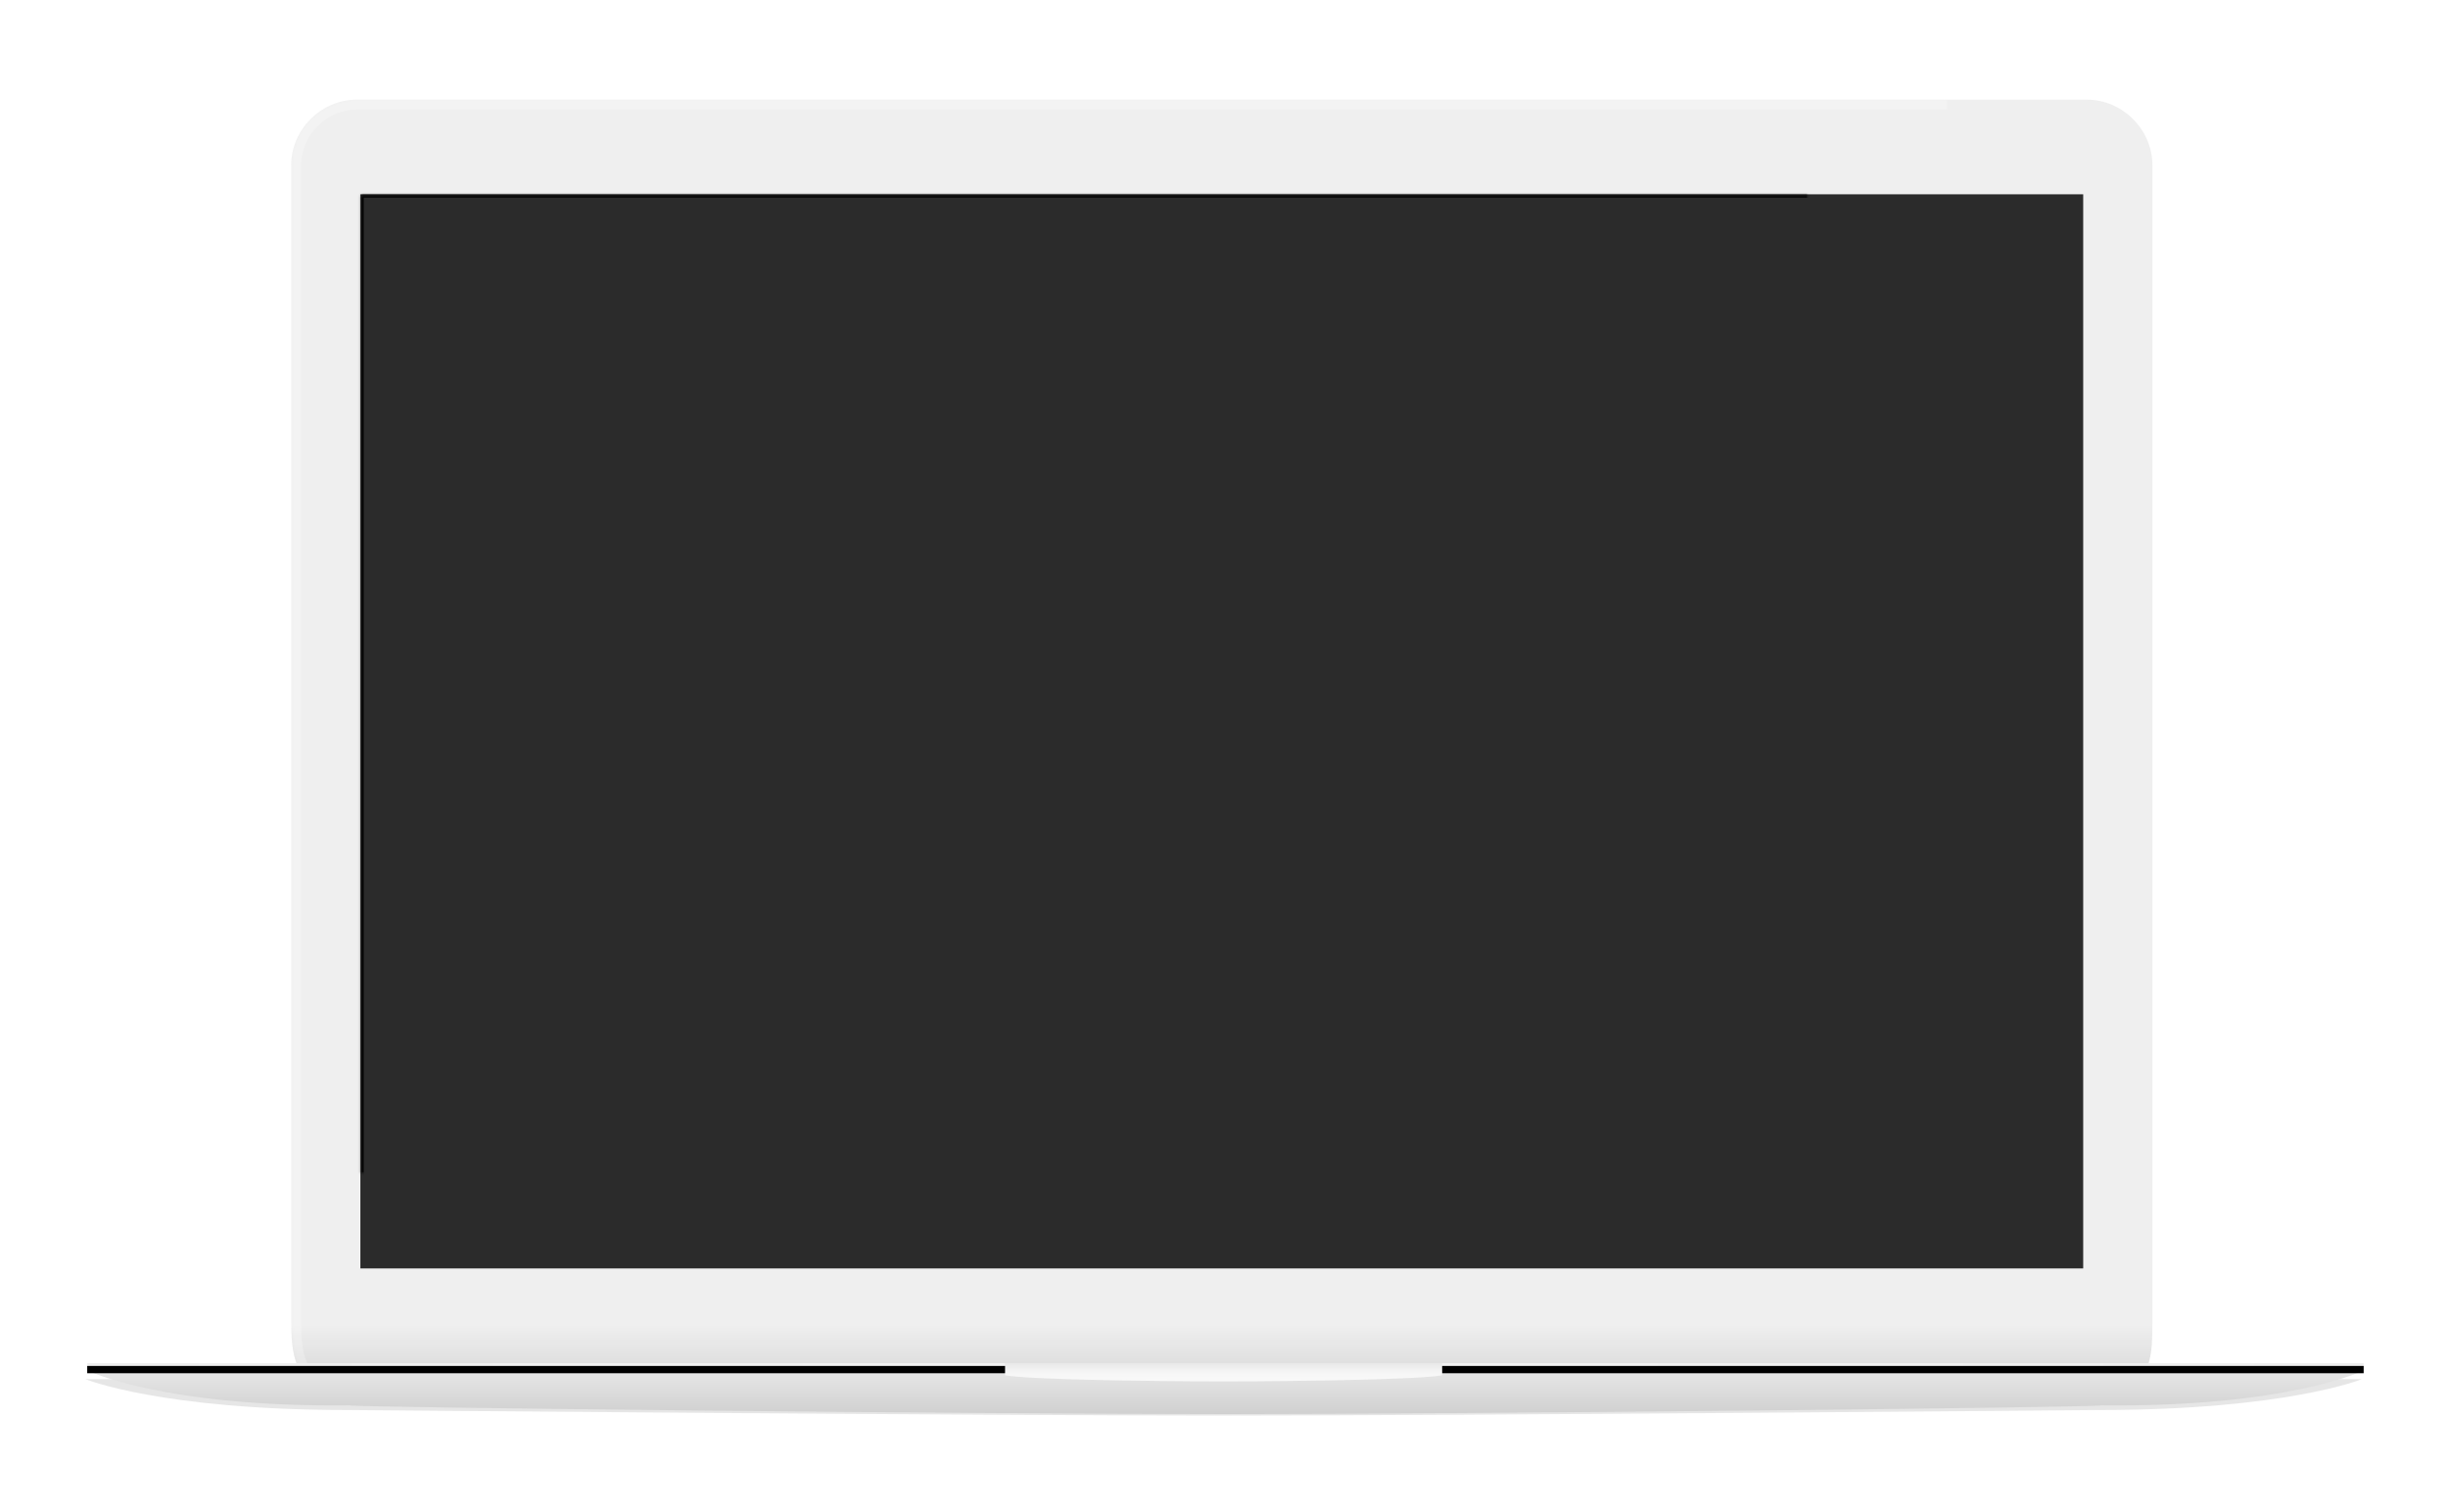 <?xml version="1.0" encoding="UTF-8"?>
<svg width="860px" height="531px" viewBox="0 0 860 531" version="1.1" xmlns="http://www.w3.org/2000/svg" xmlns:xlink="http://www.w3.org/1999/xlink">
    <!-- Generator: Sketch 42 (36781) - http://www.bohemiancoding.com/sketch -->
    <title>macbook</title>
    <desc>Created with Sketch.</desc>
    <defs>
        <filter x="-50%" y="-50%" width="200%" height="200%" filterUnits="objectBoundingBox" id="filter-1">
            <feOffset dx="0" dy="28" in="SourceAlpha" result="shadowOffsetOuter1"></feOffset>
            <feGaussianBlur stdDeviation="17.5" in="shadowOffsetOuter1" result="shadowBlurOuter1"></feGaussianBlur>
            <feColorMatrix values="0 0 0 0 0   0 0 0 0 0   0 0 0 0 0  0 0 0 0.2 0" type="matrix" in="shadowBlurOuter1" result="shadowMatrixOuter1"></feColorMatrix>
            <feMerge>
                <feMergeNode in="shadowMatrixOuter1"></feMergeNode>
                <feMergeNode in="SourceGraphic"></feMergeNode>
            </feMerge>
        </filter>
        <path d="M799.73,448.468 C799.73,448.468 773.323,459.315 707.31,459.315 C707.31,459.315 486.236,461.259 399.865,461.259 C313.494,461.259 92.42,459.315 92.42,459.315 C26.407,459.315 0,448.468 0,448.468 L799.73,448.468 Z" id="path-2"></path>
        <filter x="-50%" y="-50%" width="200%" height="200%" filterUnits="objectBoundingBox" id="filter-3">
            <feGaussianBlur stdDeviation="11.63 0" in="SourceGraphic"></feGaussianBlur>
        </filter>
        <filter x="-50%" y="-50%" width="200%" height="200%" filterUnits="objectBoundingBox" id="filter-4">
            <feOffset dx="0" dy="1" in="SourceAlpha" result="shadowOffsetOuter1"></feOffset>
            <feGaussianBlur stdDeviation="2.5" in="shadowOffsetOuter1" result="shadowBlurOuter1"></feGaussianBlur>
            <feColorMatrix values="0 0 0 0 0   0 0 0 0 0   0 0 0 0 0  0 0 0 1 0" type="matrix" in="shadowBlurOuter1"></feColorMatrix>
        </filter>
        <linearGradient x1="50%" y1="100%" x2="50%" y2="95.361%" id="linearGradient-5">
            <stop stop-color="#000000" offset="0%"></stop>
            <stop stop-color="#000000" stop-opacity="0" offset="100%"></stop>
        </linearGradient>
        <path d="M95.328,0 L703.123,0 C715.64,0 726.155,10.516 726.155,23.023 L726.155,428.483 C726.155,440.99 726.078,451.506 713.359,451.506 L86.371,451.506 C73.491,451.506 72.296,440.99 72.296,428.483 L72.296,23.023 C72.296,10.516 82.81,0 95.328,0 L95.328,0 Z" id="path-6"></path>
        <mask id="mask-7" maskContentUnits="userSpaceOnUse" maskUnits="objectBoundingBox" x="0" y="0" width="653.86" height="451.506" fill="white">
            <use xlink:href="#path-6"></use>
        </mask>
        <rect id="path-8" x="96.607" y="33.255" width="605.236" height="377.321"></rect>
        <rect id="path-10" x="96.607" y="33.255" width="605.236" height="377.321"></rect>
        <mask id="mask-11" maskContentUnits="userSpaceOnUse" maskUnits="objectBoundingBox" x="0" y="0" width="605.236" height="377.321" fill="white">
            <use xlink:href="#path-10"></use>
        </mask>
        <mask id="mask-13" maskContentUnits="userSpaceOnUse" maskUnits="objectBoundingBox" x="0" y="0" width="605.236" height="377.321" fill="white">
            <use xlink:href="#path-10"></use>
        </mask>
        <linearGradient x1="50%" y1="99.741%" x2="50%" y2="0%" id="linearGradient-14">
            <stop stop-color="#D0D0D0" offset="0%"></stop>
            <stop stop-color="#E7E7E7" offset="100%"></stop>
        </linearGradient>
        <linearGradient x1="100%" y1="59.021%" x2="0%" y2="59.021%" id="linearGradient-15">
            <stop stop-color="#000000" offset="0%"></stop>
            <stop stop-color="#FFFFFF" stop-opacity="0.5" offset="49.649%"></stop>
            <stop stop-color="#000000" offset="100%"></stop>
        </linearGradient>
        <rect id="path-16" x="0.64" y="443.832" width="799.73" height="2.558"></rect>
        <filter x="-50%" y="-50%" width="200%" height="200%" filterUnits="objectBoundingBox" id="filter-17">
            <feOffset dx="0" dy="1" in="SourceAlpha" result="shadowOffsetInner1"></feOffset>
            <feComposite in="shadowOffsetInner1" in2="SourceAlpha" operator="arithmetic" k2="-1" k3="1" result="shadowInnerInner1"></feComposite>
            <feColorMatrix values="0 0 0 0 1   0 0 0 0 1   0 0 0 0 1  0 0 0 0.3 0" type="matrix" in="shadowInnerInner1"></feColorMatrix>
        </filter>
        <linearGradient x1="50%" y1="2.057%" x2="50%" y2="100%" id="linearGradient-18">
            <stop stop-color="#000000" offset="0%"></stop>
            <stop stop-color="#9A9A9A" offset="100%"></stop>
        </linearGradient>
        <linearGradient x1="50%" y1="50%" x2="50%" y2="0%" id="linearGradient-19">
            <stop stop-color="#000000" stop-opacity="0" offset="0%"></stop>
            <stop stop-color="#000000" offset="100%"></stop>
        </linearGradient>
        <linearGradient x1="50%" y1="20.793%" x2="50%" y2="100%" id="linearGradient-20">
            <stop stop-color="#FFFFFF" stop-opacity="-0.064" offset="0%"></stop>
            <stop stop-color="#FFFFFF" stop-opacity="0" offset="0%"></stop>
            <stop stop-color="#FFFFFF" offset="100%"></stop>
        </linearGradient>
        <path d="M399.865,450.227 C370.795,450.227 330.689,449.516 323.091,448.095 L323.091,443.832 L476.639,443.832 L476.639,448.095 C469.042,449.516 428.935,450.227 399.865,450.227 Z" id="path-21"></path>
    </defs>
    <g id="Website" stroke="none" stroke-width="1" fill="none" fill-rule="evenodd">
        <g id="Desktop-HD" transform="translate(-20, -369)">
            <g id="Devices" transform="translate(50, 376)">
                <g id="macbook" filter="url(#filter-1)">
                    <g id="shadow" opacity="0.1" filter="url(#filter-3)" fill-opacity="1" fill="black">
                        <use filter="url(#filter-4)" xlink:href="#path-2"></use>
                    </g>
                    <g id="top">
                        <use fill="#EFEFEF" fill-rule="evenodd" xlink:href="#path-6"></use>
                        <use fill-opacity="0.1" fill="url(#linearGradient-5)" fill-rule="evenodd" style="mix-blend-mode: multiply;" xlink:href="#path-6"></use>
                        <use stroke-opacity="0.25" stroke="#FFFFFF" mask="url(#mask-7)" stroke-width="6.978" xlink:href="#path-6"></use>
                    </g>
                    <mask id="mask-9" fill="white">
                        <use xlink:href="#path-8"></use>
                    </mask>
                    <use id="screen" fill="#2B2B2B" xlink:href="#path-8"></use>
                    <mask id="mask-12" fill="white">
                        <use xlink:href="#path-10"></use>
                    </mask>
                    <g id="screen" stroke="#000000" mask="url(#mask-11)" stroke-width="2.326">
                        <use mask="url(#mask-13)" xlink:href="#path-10"></use>
                    </g>
                    <path d="M800.37,446.39 C800.37,446.39 773.963,459.405 708.241,458.669 C707.95,459.405 486.876,461.738 401.145,461.738 C314.134,461.738 93.06,459.405 92.769,458.669 C27.047,459.405 0.64,446.39 0.64,446.39 L800.37,446.39 Z" id="bottom" fill="url(#linearGradient-14)"></path>
                    <g id="bottomfront">
                        <use fill="#F3F3F3" fill-rule="evenodd" xlink:href="#path-16"></use>
                        <use fill-opacity="0.02" fill="url(#linearGradient-15)" fill-rule="evenodd" style="mix-blend-mode: multiply;" xlink:href="#path-16"></use>
                        <use fill="black" fill-opacity="1" filter="url(#filter-17)" xlink:href="#path-16"></use>
                    </g>
                    <g id="shadows">
                        <use fill="#FAFAFA" xlink:href="#path-21"></use>
                        <use fill-opacity="0.03" fill="url(#linearGradient-18)" style="mix-blend-mode: multiply;" xlink:href="#path-21"></use>
                        <use fill-opacity="0.04" fill="url(#linearGradient-19)" style="mix-blend-mode: multiply;" xlink:href="#path-21"></use>
                        <use fill-opacity="0.3" fill="url(#linearGradient-20)" style="mix-blend-mode: soft-light;" xlink:href="#path-21"></use>
                    </g>
                </g>
            </g>
        </g>
    </g>
</svg>